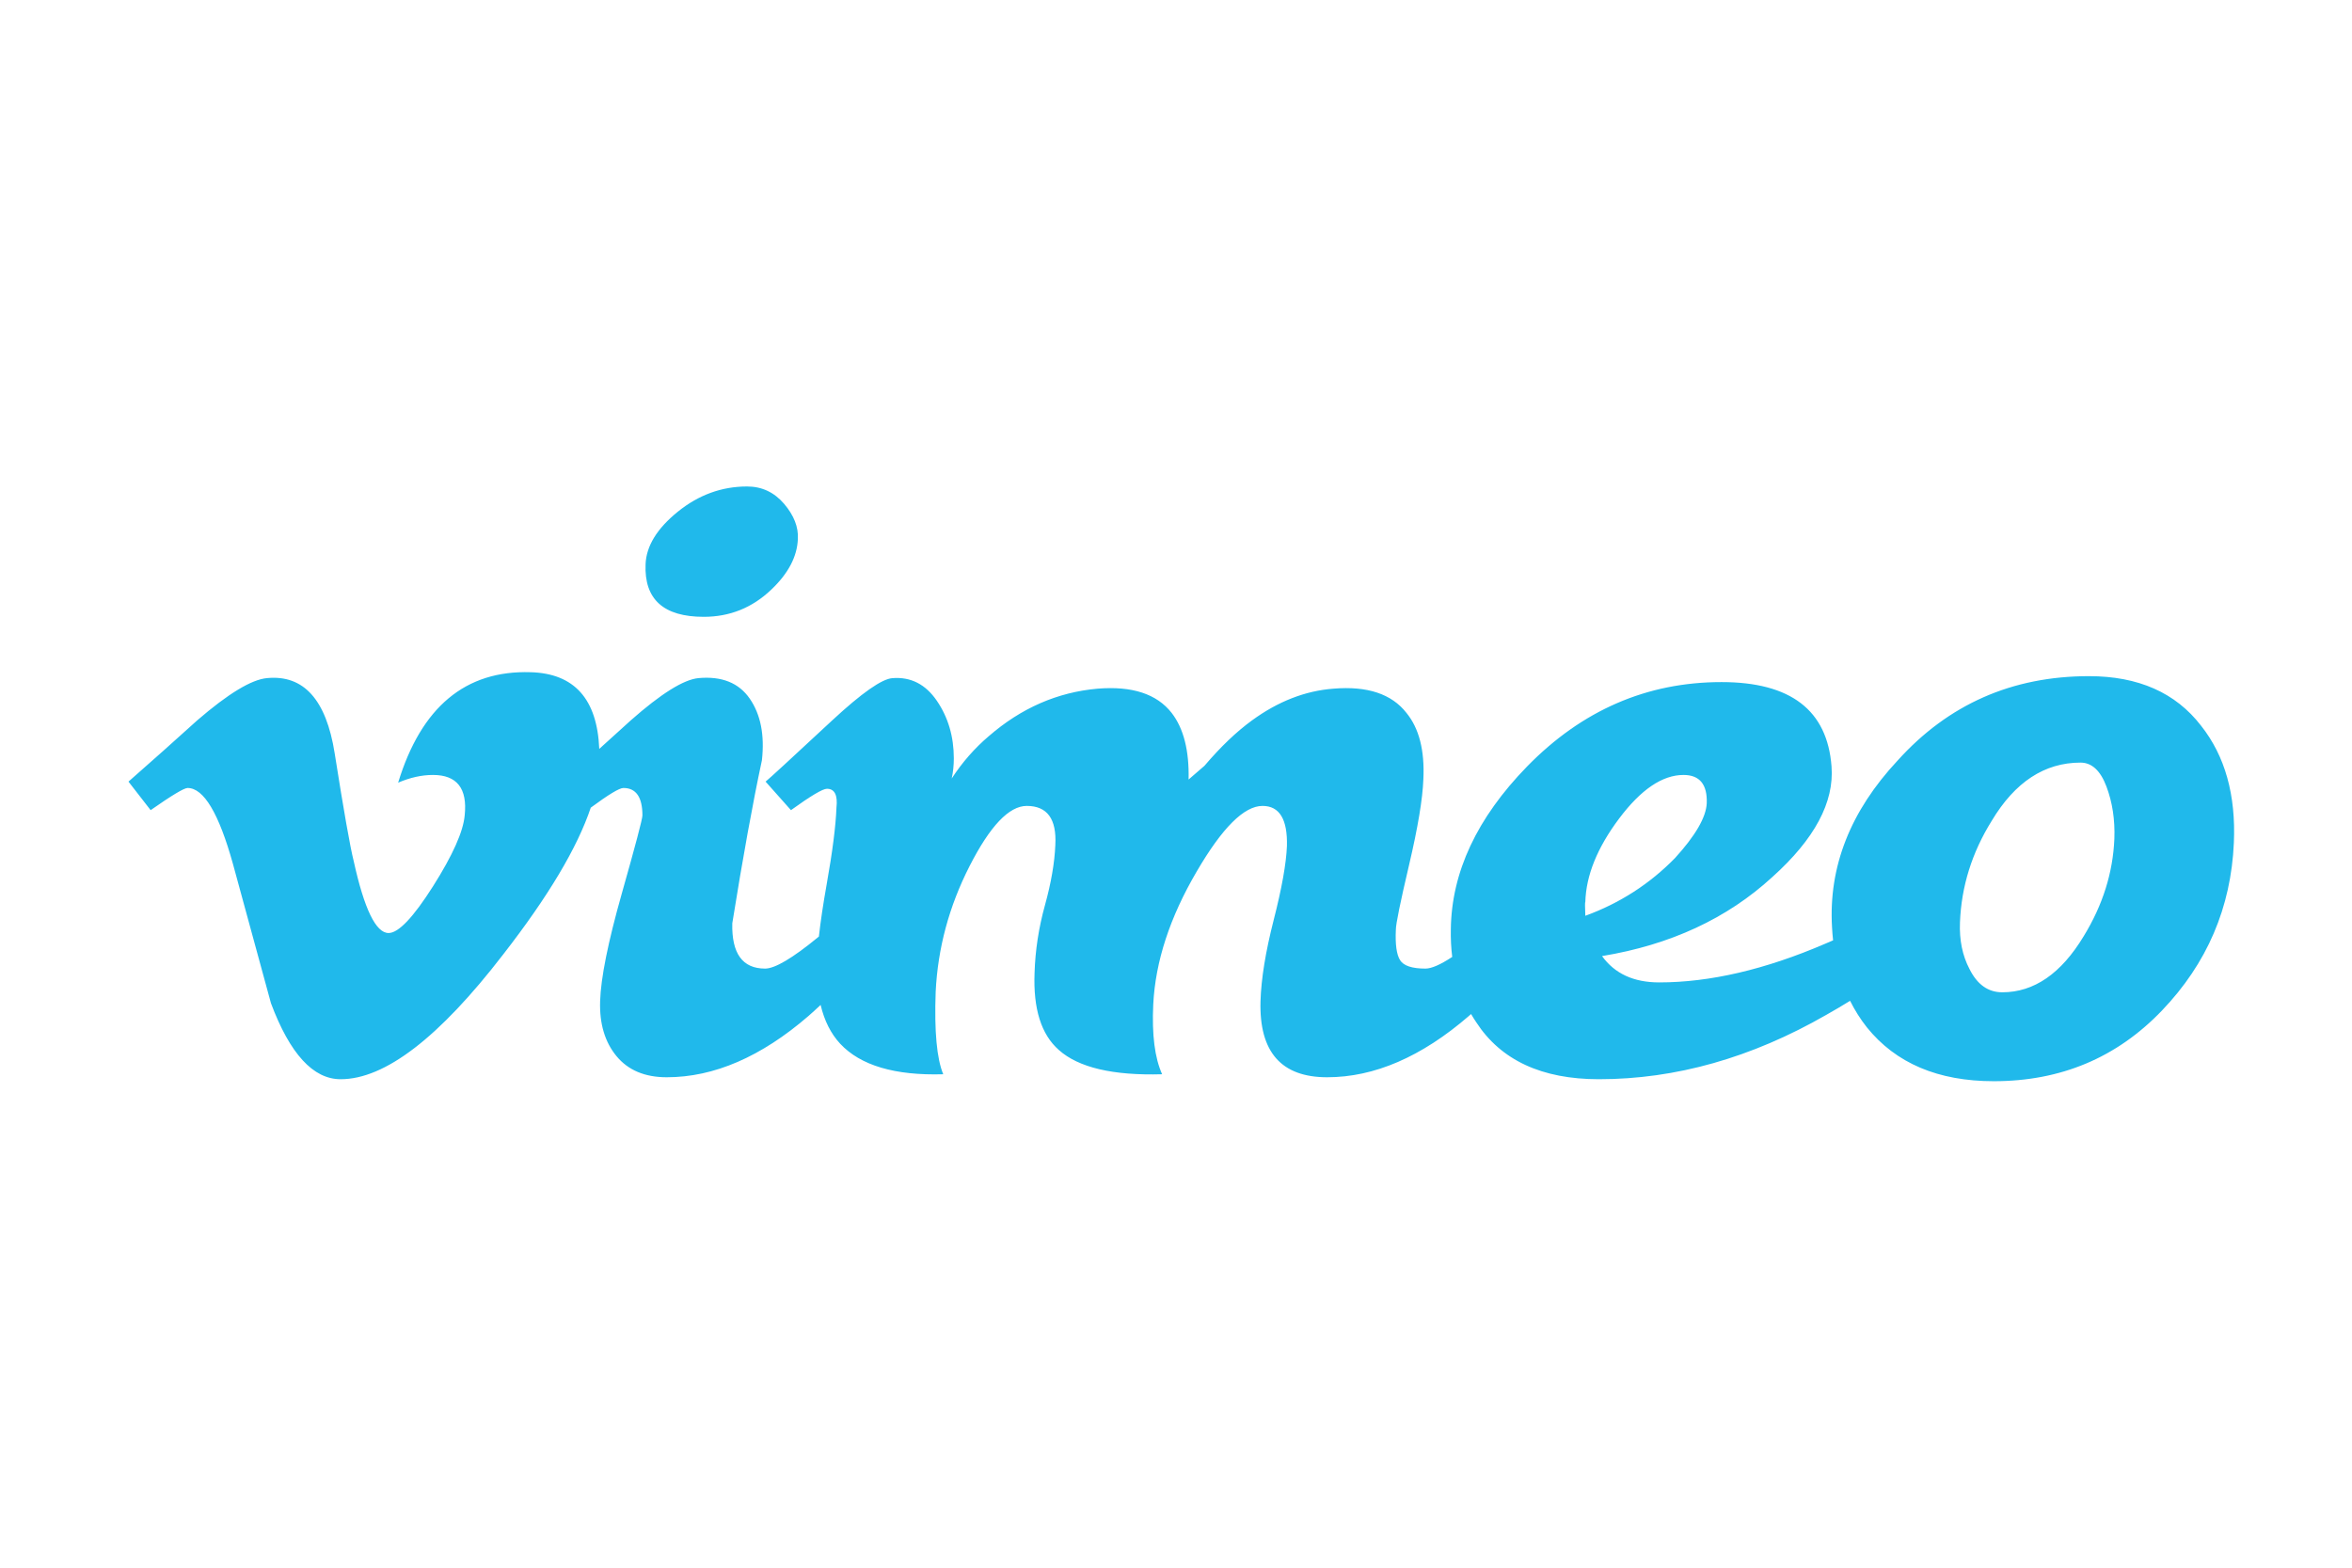 <?xml version="1.0" encoding="UTF-8" standalone="no"?>
<svg width="222px" height="148px" viewBox="0 0 222 148" version="1.1" xmlns="http://www.w3.org/2000/svg" xmlns:xlink="http://www.w3.org/1999/xlink" xmlns:sketch="http://www.bohemiancoding.com/sketch/ns">
    <!-- Generator: Sketch 3.0.4 (8053) - http://www.bohemiancoding.com/sketch -->
    <title>Artboard 1</title>
    <desc>Created with Sketch.</desc>
    <defs></defs>
    <g id="Page-1" stroke="none" stroke-width="1" fill="none" fill-rule="evenodd" sketch:type="MSPage">
        <g id="Artboard-1" sketch:type="MSArtboardGroup" fill="#20B9EB">
            <path d="M173.021,88.775 C172.776,88.882 172.528,88.988 172.276,89.094 C166.617,91.531 161.393,92.746 156.604,92.746 C154.206,92.746 152.409,91.919 151.213,90.26 C157.665,89.199 163.024,86.713 167.285,82.799 C171.275,79.217 173.139,75.734 172.874,72.353 C172.474,67.049 169.015,64.394 162.493,64.394 C155.44,64.394 149.317,67.055 144.128,72.371 C139.403,77.226 137.005,82.344 136.941,87.727 C136.923,88.631 136.967,89.502 137.072,90.34 C135.956,91.074 135.115,91.441 134.546,91.441 C133.28,91.441 132.484,91.178 132.151,90.648 C131.819,90.117 131.685,89.159 131.752,87.765 C131.752,87.235 132.166,85.201 133,81.656 C133.832,78.112 134.281,75.414 134.348,73.557 C134.479,70.844 133.945,68.757 132.749,67.299 C131.352,65.51 129.057,64.749 125.863,65.014 C123.203,65.216 120.639,66.212 118.177,68.008 C116.712,69.072 115.216,70.5 113.688,72.295 C113.154,72.761 112.655,73.196 112.188,73.592 C112.253,70.867 111.722,68.771 110.593,67.308 C109.193,65.513 106.865,64.749 103.604,65.014 C99.812,65.347 96.384,66.845 93.325,69.503 C91.992,70.634 90.828,71.966 89.83,73.493 C89.961,72.895 90.029,72.263 90.029,71.598 C90.029,69.538 89.495,67.725 88.43,66.163 C87.365,64.601 85.968,63.887 84.239,64.021 C83.241,64.088 81.345,65.417 78.551,68.008 C74.689,71.598 72.594,73.528 72.262,73.79 L74.657,76.483 C76.521,75.14 77.652,74.466 78.052,74.466 C78.781,74.466 79.082,75.064 78.95,76.256 C78.886,77.981 78.58,80.383 78.031,83.466 C77.692,85.377 77.446,87.027 77.293,88.416 L77.293,88.416 C77.264,88.44 77.234,88.464 77.205,88.488 C74.807,90.458 73.145,91.441 72.214,91.441 C70.085,91.441 69.052,90.018 69.119,87.168 C70.117,80.942 71.05,75.81 71.917,71.767 C72.179,69.383 71.797,67.448 70.767,65.956 C69.735,64.464 68.122,63.82 65.928,64.018 C64.528,64.152 62.399,65.481 59.537,68.008 C58.546,68.906 57.554,69.804 56.563,70.701 C56.367,65.995 54.212,63.582 50.098,63.461 C43.938,63.263 39.764,66.737 37.579,73.889 C38.708,73.405 39.805,73.161 40.869,73.161 C43.13,73.161 44.128,74.431 43.862,76.967 C43.728,78.503 42.73,80.738 40.869,83.676 C39.006,86.614 37.608,88.083 36.678,88.083 C35.479,88.083 34.382,85.821 33.385,81.292 C33.049,79.963 32.451,76.568 31.588,71.109 C30.789,66.049 28.659,63.685 25.2,64.018 C23.736,64.152 21.539,65.481 18.614,68.008 C16.484,69.937 14.32,71.864 12.127,73.79 L14.218,76.483 C16.21,75.09 17.374,74.391 17.707,74.391 C19.232,74.391 20.658,76.783 21.988,81.563 C23.184,85.947 24.38,90.33 25.576,94.714 C27.367,99.496 29.561,101.886 32.151,101.886 C36.334,101.886 41.447,97.96 47.491,90.109 C51.739,84.646 54.495,80.026 55.761,76.248 L55.761,76.248 C57.437,75.011 58.464,74.391 58.84,74.391 C60.036,74.391 60.637,75.256 60.637,76.982 C60.637,77.314 59.987,79.774 58.689,84.358 C57.391,88.943 56.708,92.332 56.644,94.524 C56.577,96.652 57.093,98.377 58.19,99.706 C59.287,101.035 60.867,101.7 62.933,101.7 C67.39,101.7 71.847,99.773 76.306,95.92 C76.7,95.576 77.083,95.226 77.456,94.872 C77.809,96.363 78.423,97.583 79.3,98.532 C81.22,100.589 84.463,101.551 89.031,101.417 C88.421,99.954 88.182,97.363 88.316,93.638 C88.515,89.517 89.582,85.559 91.513,81.77 C93.444,77.981 95.244,76.084 96.912,76.084 C98.843,76.084 99.745,77.314 99.61,79.774 C99.543,81.438 99.217,83.332 98.63,85.46 C98.041,87.588 97.715,89.715 97.65,91.843 C97.516,95.235 98.277,97.66 99.94,99.123 C101.795,100.785 105.048,101.551 109.692,101.417 C108.997,99.89 108.717,97.695 108.852,94.833 C109.05,90.779 110.421,86.591 112.958,82.269 C115.362,78.147 117.43,76.084 119.166,76.084 C120.77,76.084 121.537,77.349 121.47,79.873 C121.403,81.534 120.986,83.86 120.221,86.85 C119.457,89.841 119.04,92.397 118.976,94.524 C118.842,99.31 120.936,101.7 125.265,101.7 C129.722,101.7 134.179,99.773 138.639,95.92 C138.71,95.858 138.781,95.795 138.852,95.732 L138.852,95.732 C139.004,95.994 139.165,96.251 139.336,96.503 C141.663,100.091 145.525,101.886 150.916,101.886 C158.167,101.886 165.322,99.864 172.375,95.812 C173.162,95.369 173.912,94.927 174.626,94.484 C175.071,95.38 175.6,96.216 176.214,96.993 C178.942,100.379 182.935,102.073 188.191,102.073 C194.512,102.073 199.803,99.849 204.062,95.401 C208.321,90.954 210.581,85.676 210.849,79.567 C211.048,75.055 210.018,71.371 207.755,68.515 C205.357,65.396 201.83,63.834 197.175,63.834 C189.921,63.834 183.9,66.489 179.111,71.8 C174.648,76.579 172.586,81.826 172.921,87.535 C172.943,87.956 172.977,88.37 173.021,88.775 L173.021,88.775 Z M75.309,50.888 C75.242,52.543 74.411,54.132 72.812,55.653 C71.015,57.373 68.886,58.232 66.424,58.232 C62.632,58.232 60.8,56.58 60.935,53.272 C60.999,51.552 62.014,49.897 63.977,48.308 C65.94,46.723 68.119,45.927 70.517,45.927 C71.914,45.927 73.078,46.475 74.011,47.565 C74.941,48.658 75.373,49.766 75.309,50.888 Z M161.096,75.839 C161.16,74.055 160.431,73.161 158.902,73.161 C156.907,73.161 154.883,74.533 152.823,77.279 C150.764,80.024 149.699,82.653 149.635,85.166 C149.597,85.166 149.597,85.597 149.635,86.457 C152.89,85.268 155.714,83.449 158.106,81.001 C160.031,78.885 161.029,77.162 161.096,75.839 Z M199.57,79.191 C199.637,77.393 199.386,75.743 198.82,74.245 C198.254,72.747 197.438,71.995 196.376,71.995 C192.981,71.995 190.186,73.828 187.993,77.492 C186.126,80.491 185.128,83.688 184.997,87.083 C184.93,88.75 185.231,90.216 185.896,91.481 C186.625,92.947 187.657,93.679 188.99,93.679 C191.983,93.679 194.547,91.916 196.676,88.383 C198.473,85.451 199.436,82.388 199.57,79.191 Z" id="v" sketch:type="MSShapeGroup"></path>
        </g>
    </g>
</svg>